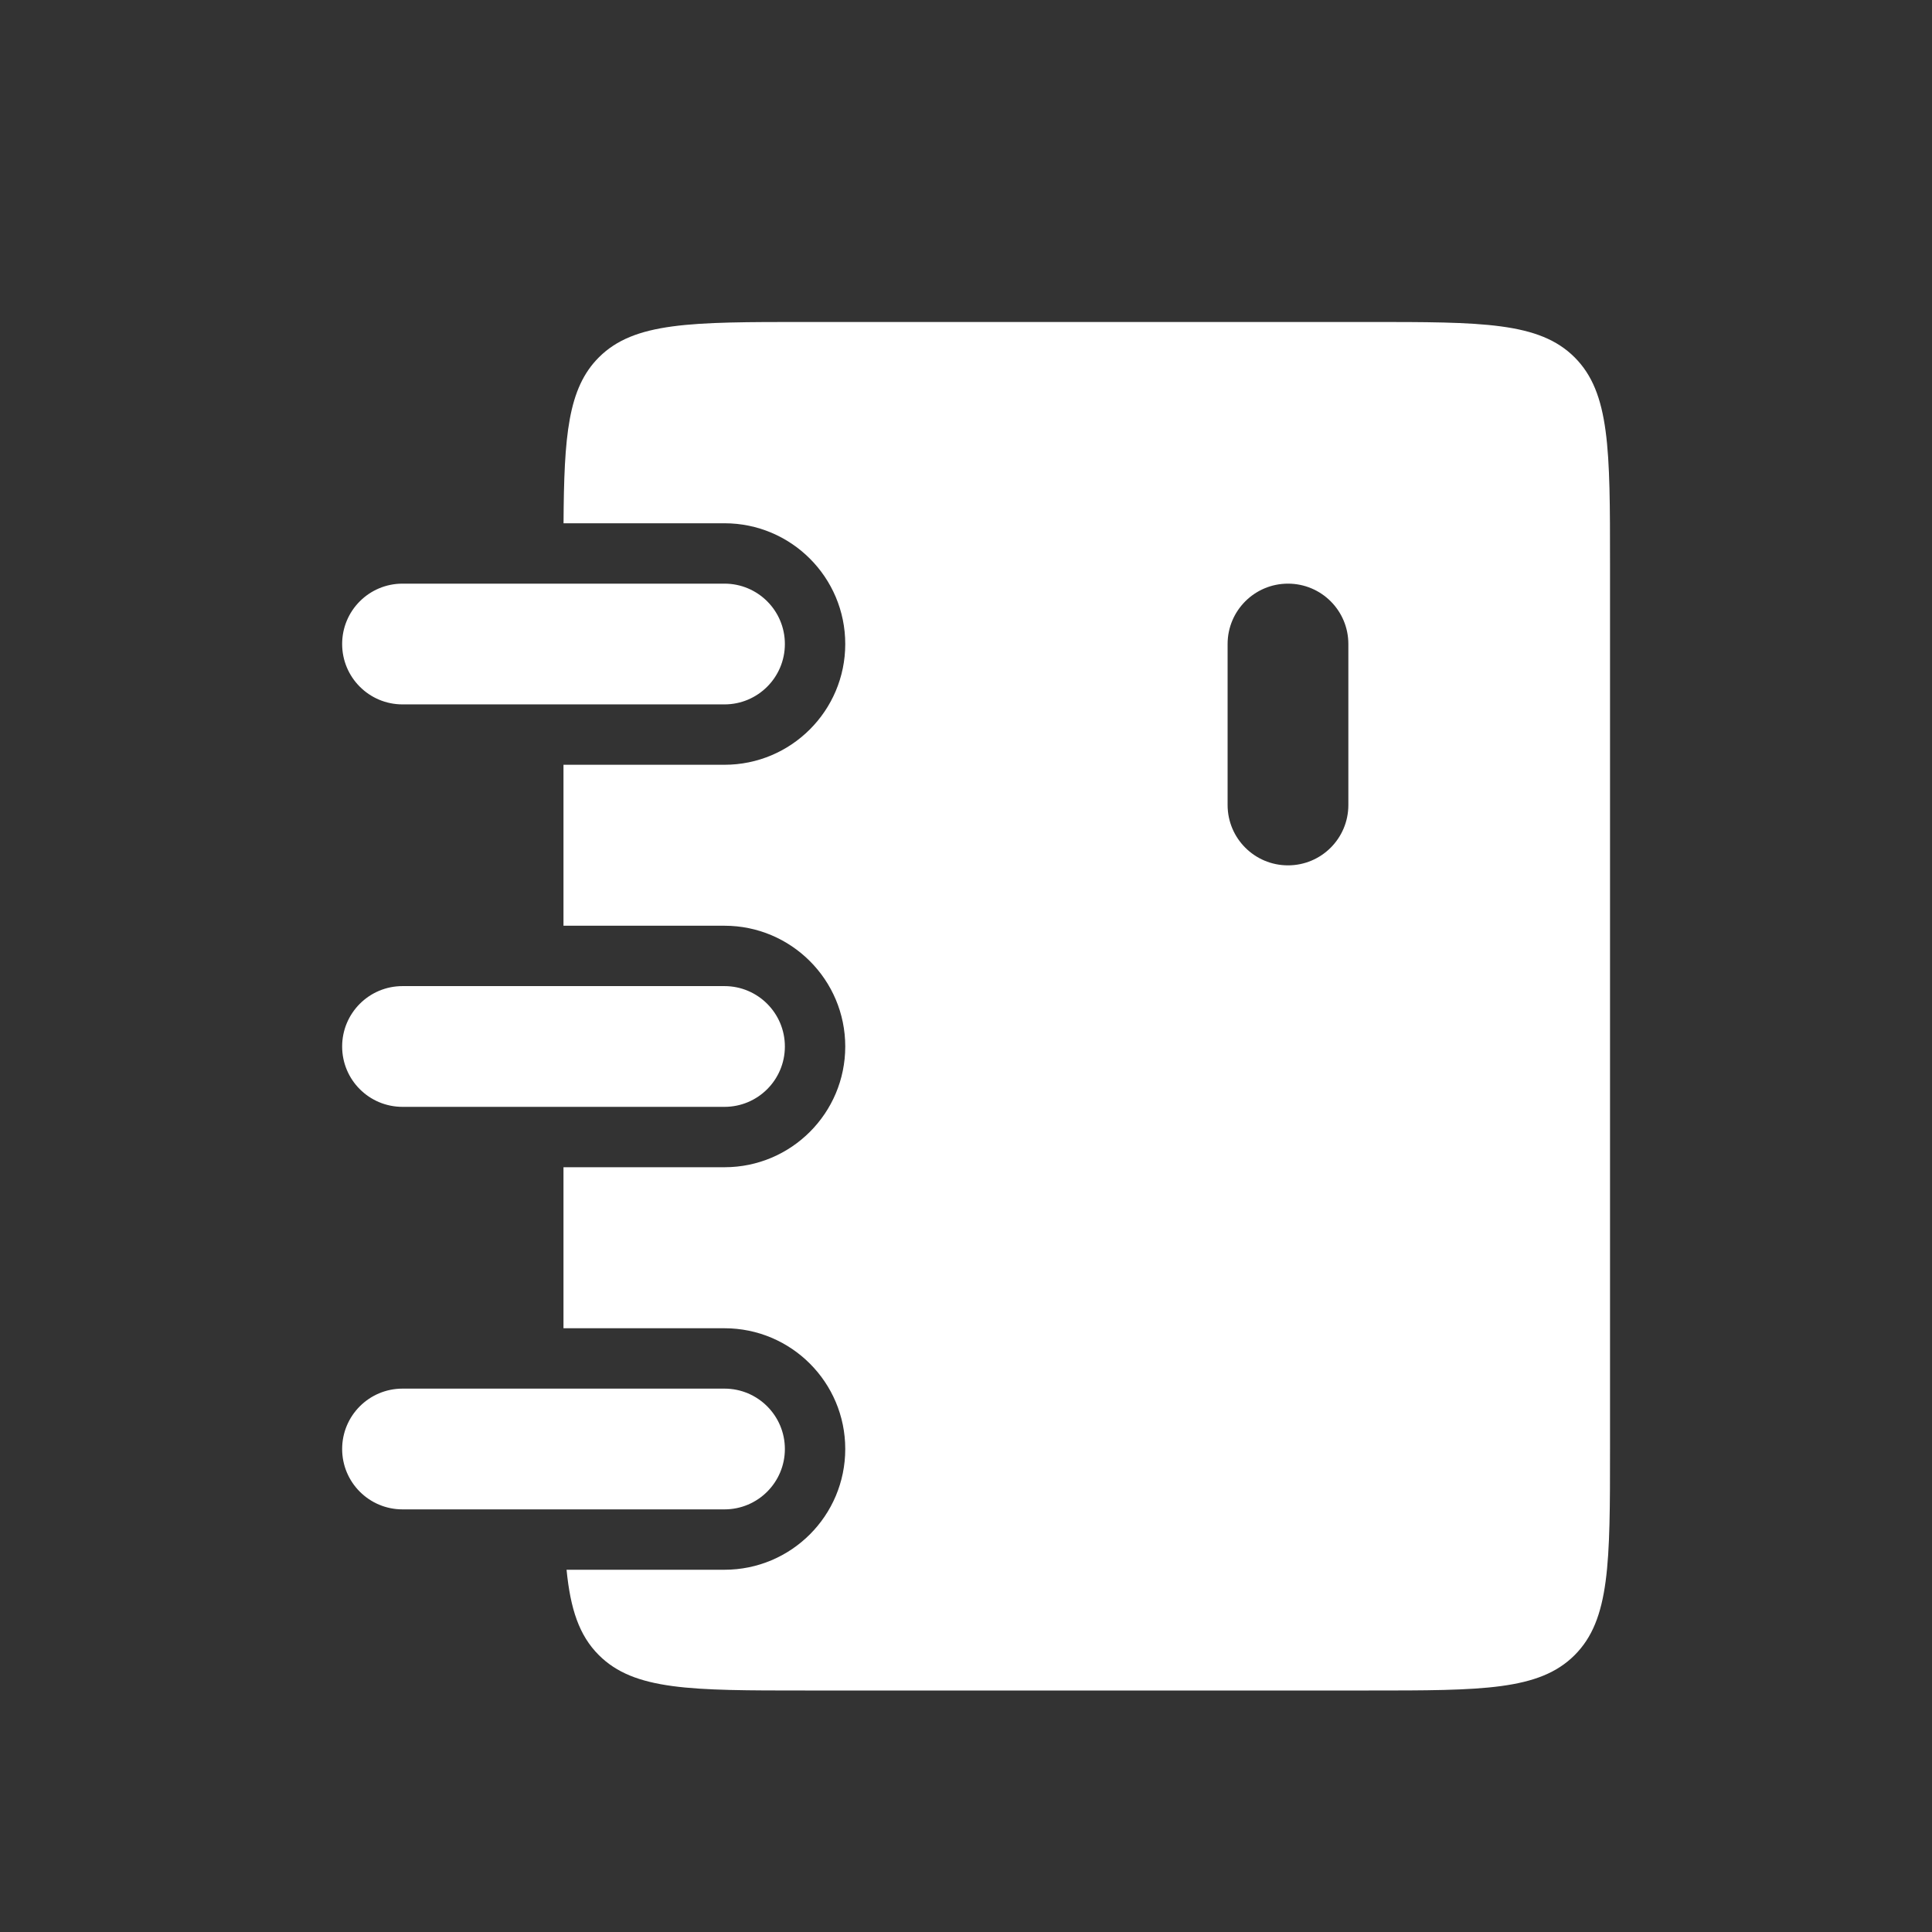 <svg width="32" height="32" viewBox="0 0 32 32" fill="none" xmlns="http://www.w3.org/2000/svg">
<rect x="0" y="0" width="32" height="32" fill="#333333" stroke="none"/>
<path fill-rule="evenodd" clip-rule="evenodd" d="M9.334 8.667H12C13.104 8.667 14 9.562 14 10.667C14 11.771 13.104 12.667 12 12.667H9.333V15.333H12C13.104 15.333 14 16.229 14 17.333C14 18.438 13.104 19.333 12 19.333H9.333V22H12C13.104 22 14 22.895 14 24C14 25.105 13.104 26 12 26H9.384C9.448 26.65 9.592 27.088 9.919 27.414C10.505 28 11.448 28 13.333 28H22.667C24.552 28 25.495 28 26.081 27.414C26.667 26.828 26.667 25.886 26.667 24V9.333C26.667 7.448 26.667 6.505 26.081 5.919C25.495 5.333 24.552 5.333 22.667 5.333H13.333C11.448 5.333 10.505 5.333 9.919 5.919C9.407 6.431 9.342 7.217 9.334 8.667ZM21.333 14.333C20.781 14.333 20.333 13.886 20.333 13.333V10.667C20.333 10.114 20.781 9.667 21.333 9.667C21.886 9.667 22.333 10.114 22.333 10.667V13.333C22.333 13.886 21.886 14.333 21.333 14.333ZM6.667 9.667C6.114 9.667 5.667 10.114 5.667 10.667C5.667 11.219 6.114 11.667 6.667 11.667H12C12.552 11.667 13 11.219 13 10.667C13 10.114 12.552 9.667 12 9.667H6.667ZM6.667 16.333C6.114 16.333 5.667 16.781 5.667 17.333C5.667 17.886 6.114 18.333 6.667 18.333H12C12.552 18.333 13 17.886 13 17.333C13 16.781 12.552 16.333 12 16.333H6.667ZM6.667 23C6.114 23 5.667 23.448 5.667 24C5.667 24.552 6.114 25 6.667 25H12C12.552 25 13 24.552 13 24C13 23.448 12.552 23 12 23H6.667Z" fill="white"/>
</svg>
